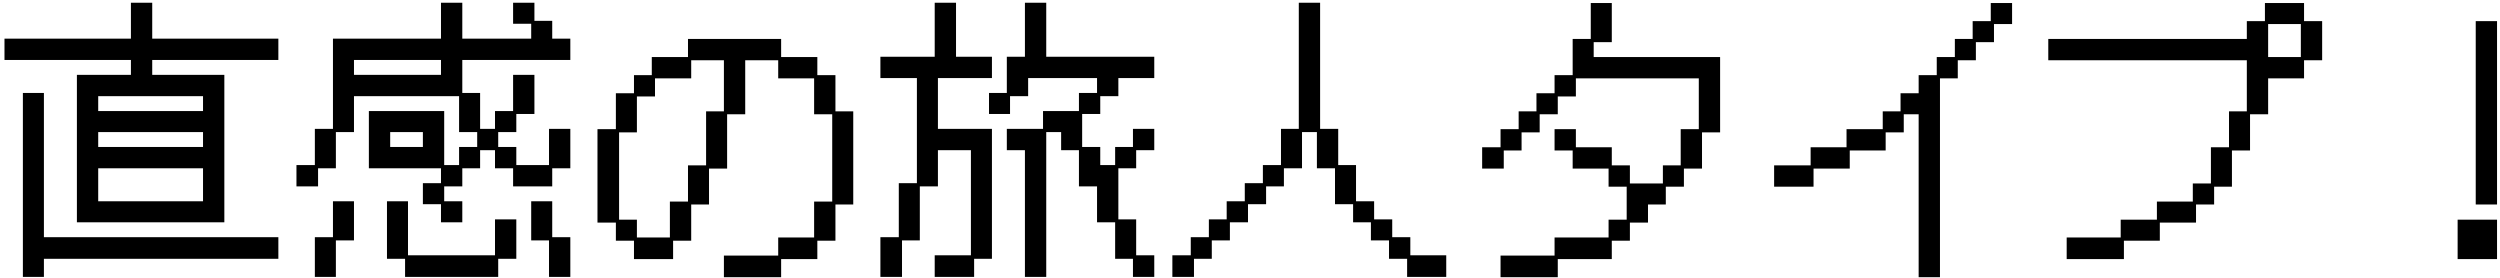 <svg xmlns="http://www.w3.org/2000/svg" fill="none" viewBox="0 0 548 61" height="61" width="548">
<path fill="black" d="M16.856 16.408H28.696V13.144H0.984V8.472H28.696V0.6H33.368V8.472H61.016V13.144H33.368V16.408H49.176V48.728H16.856V16.408ZM5.016 20.376H9.624V51.992H61.016V56.728H9.624V60.696H5.016V20.376ZM44.504 24.344V21.08H21.528V24.344H44.504ZM44.504 32.216V28.952H21.528V32.216H44.504ZM44.504 44.12V36.888H21.528V44.12H44.504ZM64.984 36.184H69.016V28.248H72.984V8.472H96.664V0.6H101.336V8.472H116.44V5.208H112.472V0.6H117.144V4.568H121.048V8.472H125.016V13.144H101.336V20.376H105.24V28.248H108.504V24.344H112.472V16.408H117.144V24.984H113.176V28.952H109.208V32.216H113.176V36.184H120.344V28.248H125.016V36.888H121.048V40.856H112.472V36.888H108.504V32.92H105.24V36.888H101.336V40.856H97.368V44.12H101.336V48.728H96.664V44.76H92.696V40.152H96.664V36.888H80.856V24.344H97.368V36.184H100.632V32.216H104.6V28.952H100.632V21.08H77.592V28.952H73.624V36.888H69.72V40.856H64.984V36.184ZM96.664 16.408V13.144H77.592V16.408H96.664ZM92.696 32.216V28.952H85.528V32.216H92.696ZM84.824 44.12H89.432V55.96H108.504V48.088H113.176V56.728H109.208V60.696H88.792V56.728H84.824V44.12ZM116.44 44.12H121.048V51.992H125.016V60.696H120.344V52.696H116.44V44.12ZM69.016 51.992H72.984V44.12H77.592V52.696H73.624V60.696H69.016V51.992ZM135 48.792H130.968V28.312H135V20.44H138.968V16.472H142.872V12.504H150.808V8.536H171.224V12.504H179.16V16.472H183.128V24.408H187.032V44.824H183.128V52.76H179.16V56.792H171.224V60.76H158.68V56.024H170.584V52.056H178.456V44.184H182.424V25.048H178.456V17.176H170.584V13.208H163.352V25.048H159.384V36.952H155.416V44.824H151.512V52.76H147.544V56.792H138.968V52.76H135V48.792ZM139.608 48.152V52.056H146.84V44.184H150.808V36.248H154.776V24.408H158.68V13.208H151.512V17.176H143.576V21.144H139.608V29.016H135.704V48.152H139.608ZM224.664 32.92H220.696V28.248H228.632V24.344H236.504V20.376H240.472V17.112H225.368V21.08H221.4V24.984H216.792V20.376H220.696V12.44H224.664V0.6H229.336V12.44H253.016V17.112H245.144V21.08H241.176V24.984H237.208V32.216H241.176V36.184H244.44V32.216H248.344V28.248H253.016V32.92H249.048V36.888H245.144V48.088H249.048V55.96H253.016V60.696H248.344V56.728H244.44V48.728H240.472V40.856H236.504V32.92H232.6V28.952H229.336V60.696H224.664V32.92ZM192.984 51.992H197.016V40.152H200.984V17.112H192.984V12.44H204.888V0.6H209.56V12.44H217.432V17.112H205.592V28.248H217.432V56.728H213.528V60.696H204.888V55.96H212.824V32.92H205.592V40.856H201.624V52.696H197.72V60.696H192.984V51.992ZM261.016 55.96V51.992H264.984V48.088H268.888V44.12H272.856V40.152H276.824V36.184H280.792V28.248H284.696V0.6H289.368V28.248H293.336V36.184H297.24V44.12H301.208V48.088H305.176V51.992H309.144V55.96H317.016V60.696H308.44V56.728H304.472V52.696H300.504V48.728H296.6V44.76H292.632V36.888H288.664V28.952H285.4V36.888H281.432V40.856H277.528V44.76H273.56V48.728H269.592V52.696H265.624V56.728H261.72V60.696H256.984V55.96H261.016ZM340.76 56.024V52.056H352.6V48.152H356.568V40.92H352.6V36.952H344.728V32.984H340.76V28.312H345.432V32.28H353.304V36.248H357.272V40.216H364.504V36.248H368.408V28.312H372.376V17.176H345.432V21.144H341.464V25.048H337.496V29.016H333.528V32.984H329.624V36.952H324.888V32.28H328.92V28.312H332.888V24.408H336.792V20.44H340.76V16.472H344.728V8.536H348.696V0.664H353.304V9.24H349.336V12.504H377.048V29.016H373.08V36.952H369.112V40.92H365.144V44.824H361.24V48.792H357.272V52.76H353.304V56.792H341.464V60.76H328.92V56.024H340.76ZM388.888 36.248H396.888V32.28H404.76V28.312H412.696V24.408H416.6V20.44H420.568V16.472H424.536V12.504H428.504V8.536H432.408V4.632H436.376V0.664H441.048V5.272H437.08V9.24H433.112V13.208H429.144V17.176H425.24V60.76H420.568V25.048H417.304V29.016H413.336V32.984H405.464V36.952H397.528V40.92H388.888V36.248ZM453.016 52.056H464.856V48.152H472.792V44.184H480.664V40.216H484.632V32.28H488.6V24.408H492.504V13.208H448.984V8.536H492.504V4.632H496.472V0.664H505.048V4.632H509.016V13.208H505.048V17.176H497.176V25.048H493.208V32.984H489.24V40.92H485.336V44.824H481.368V48.792H473.432V52.76H465.56V56.792H453.016V52.056ZM504.344 12.504V5.272H497.176V12.504H504.344ZM542.68 4.632H547.352V44.824H542.68V4.632ZM538.712 48.152H547.352V56.792H538.712V48.152Z"></path>
</svg>
